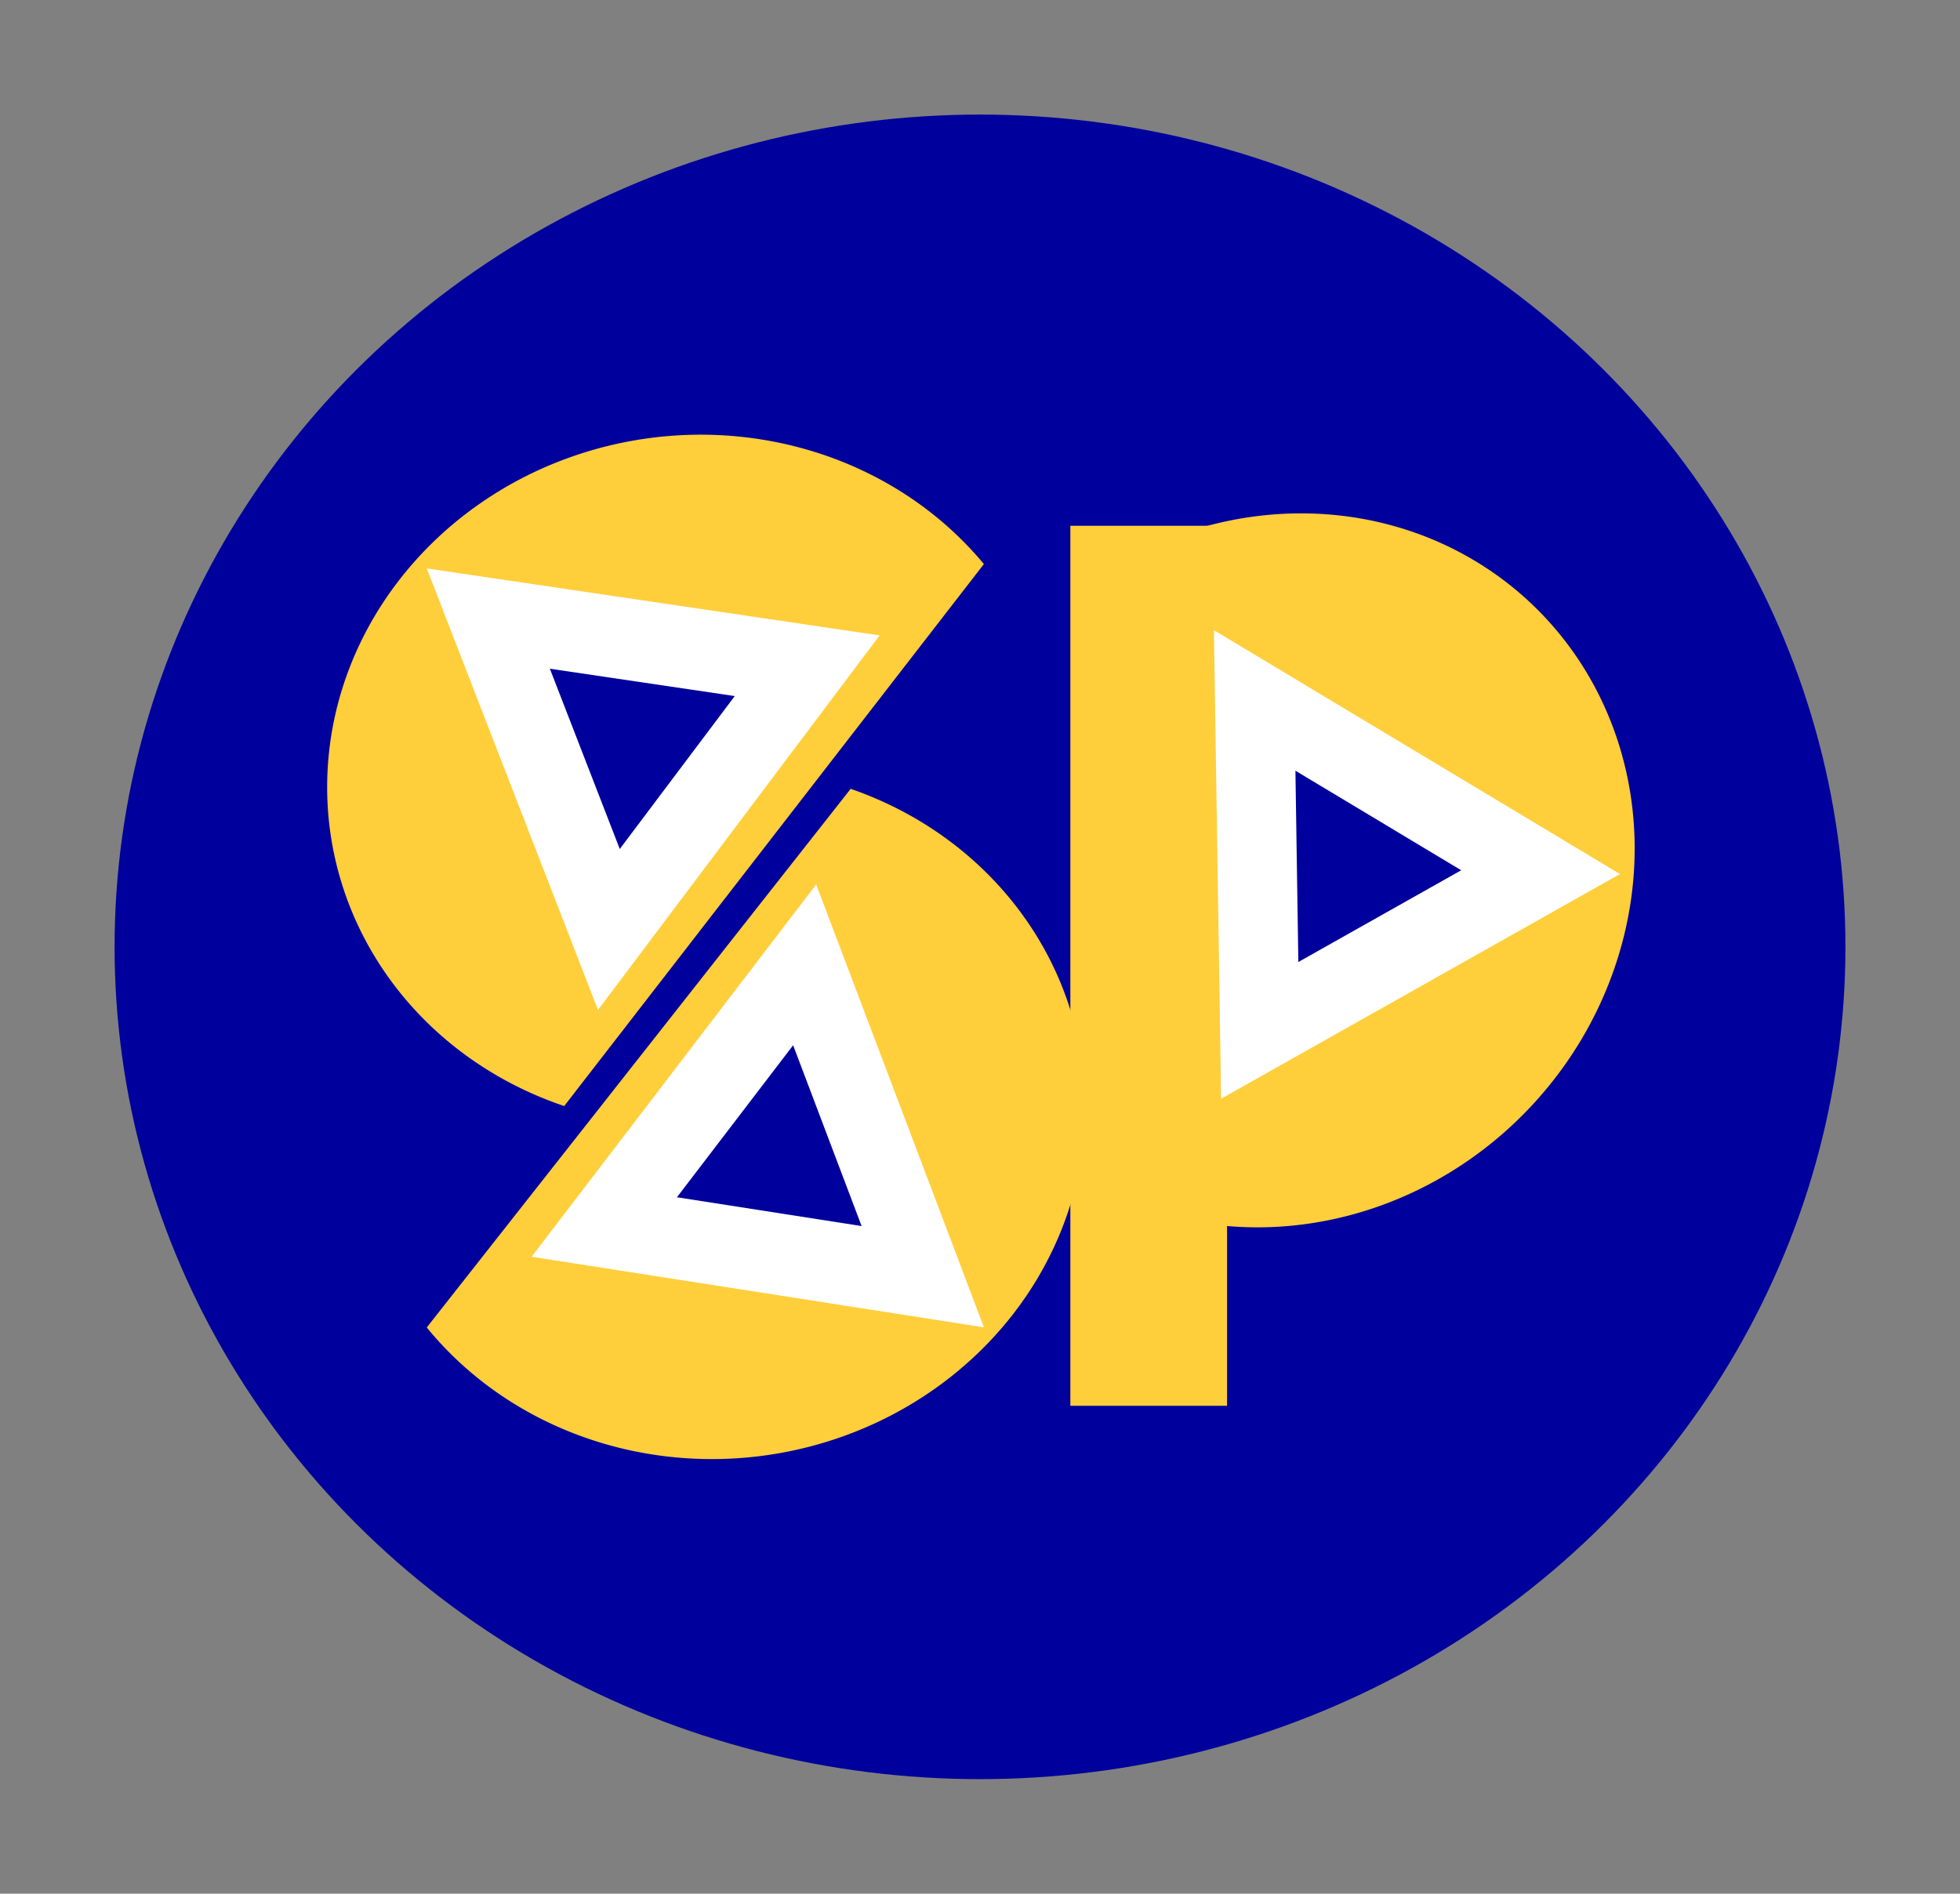<?xml version="1.0" encoding="UTF-8" standalone="no"?>
<!-- Created with Inkscape (http://www.inkscape.org/) -->

<svg
   width="94.079mm"
   height="90.904mm"
   viewBox="0 0 94.079 90.904"
   version="1.1"
   id="svg13789"
   xmlns="http://www.w3.org/2000/svg"
   xmlns:svg="http://www.w3.org/2000/svg">
  <rect x="0" y="0" width="94.079" height="90.904" fill="#808080" stroke="none"/>
  <defs
     id="defs13786" />
  <g
     id="layer1"
     transform="translate(-0.251,-0.047)">
    <ellipse
       style="fill:#00009c;fill-opacity:1;stroke:#000000;stroke-width:11;stroke-linecap:round;stroke-miterlimit:4.1;stroke-opacity:0"
       id="path9513"
       cx="47.291"
       cy="45.499"
       rx="41.54"
       ry="39.952" />
    <g
       id="g7995"
       transform="matrix(0.578,0,0,0.578,-12.878,-81.535)"
       style="display:inline">
      <g
         id="g7835"
         transform="matrix(0.946,0,0,0.946,5.209,12.116)"
         style="display:inline">
        <rect
           style="fill:#ffce3b;stroke:#000000;stroke-width:11;stroke-linecap:round;stroke-miterlimit:4.1;stroke-opacity:0"
           id="rect6941-8"
           width="13.758"
           height="77.258"
           x="112.465"
           y="182.552" />
      </g>
      <path
         style="fill:#ffce3b;stroke:#000000;stroke-width:6.976;stroke-linecap:round;stroke-miterlimit:4.1;stroke-opacity:0"
         id="path6917-7-5-3"
         d="m 220.666,-110.951 a 28.857,30.305 0 0 1 -23.992,24.313 28.857,30.305 0 0 1 -29.812,-15.677 28.857,30.305 0 0 1 4.165,-34.739"
         transform="matrix(-0.182,0.983,-0.989,-0.145,0,0)" />
      <path
         style="fill:#00009c;fill-opacity:1;stroke:#ffffff;stroke-width:5.473;stroke-linecap:round;stroke-linejoin:miter;stroke-miterlimit:4.1;stroke-dasharray:none;stroke-dashoffset:0;stroke-opacity:1;paint-order:markers stroke fill"
         id="path7725-7-5-9"
         d="m 150.748,186.902 -7.743,21.192 -14.481,-17.302 z"
         transform="matrix(-0.88,0.825,-0.794,-0.917,354.337,265.36)" />
      <g
         id="g13723"
         transform="rotate(-179.548,86.163,236.686)">
        <path
           style="display:inline;fill:#ffce3b;stroke:#000000;stroke-width:6.976;stroke-linecap:round;stroke-miterlimit:4.1;stroke-opacity:0"
           id="path6917-7-5-3-3"
           d="m 252.711,-126.59 a 28.857,30.305 0 0 1 -23.992,24.313 28.857,30.305 0 0 1 -29.812,-15.677 28.857,30.305 0 0 1 4.165,-34.739"
           transform="matrix(-0.182,0.983,-0.989,-0.145,0,0)" />
        <path
           style="display:inline;fill:#00009c;fill-opacity:1;stroke:#ffffff;stroke-width:5.473;stroke-linecap:round;stroke-linejoin:miter;stroke-miterlimit:4.1;stroke-dasharray:none;stroke-dashoffset:0;stroke-opacity:1;paint-order:markers stroke fill"
           id="path7725-7-5-9-9"
           d="m 150.748,186.902 -7.743,21.192 -14.481,-17.302 z"
           transform="matrix(-0.88,0.825,-0.794,-0.917,363.97,299.143)" />
      </g>
      <g
         id="g13723-0"
         transform="rotate(142.184,113.953,233.255)"
         style="display:inline">
        <path
           style="display:inline;fill:#ffce3b;stroke:#000000;stroke-width:6.976;stroke-linecap:round;stroke-miterlimit:4.1;stroke-opacity:0"
           id="path6917-7-5-3-3-7"
           d="m 252.711,-126.59 a 28.857,30.305 0 0 1 -23.992,24.313 28.857,30.305 0 0 1 -29.812,-15.677 28.857,30.305 0 0 1 4.165,-34.739"
           transform="matrix(-0.182,0.983,-0.989,-0.145,0,0)" />
        <path
           style="display:inline;fill:#00009c;fill-opacity:1;stroke:#ffffff;stroke-width:5.473;stroke-linecap:round;stroke-linejoin:miter;stroke-miterlimit:4.1;stroke-dasharray:none;stroke-dashoffset:0;stroke-opacity:1;paint-order:markers stroke fill"
           id="path7725-7-5-9-9-8"
           d="m 150.748,186.902 -7.743,21.192 -14.481,-17.302 z"
           transform="matrix(-0.88,0.825,-0.794,-0.917,363.97,299.143)" />
      </g>
    </g>
  </g>
</svg>
